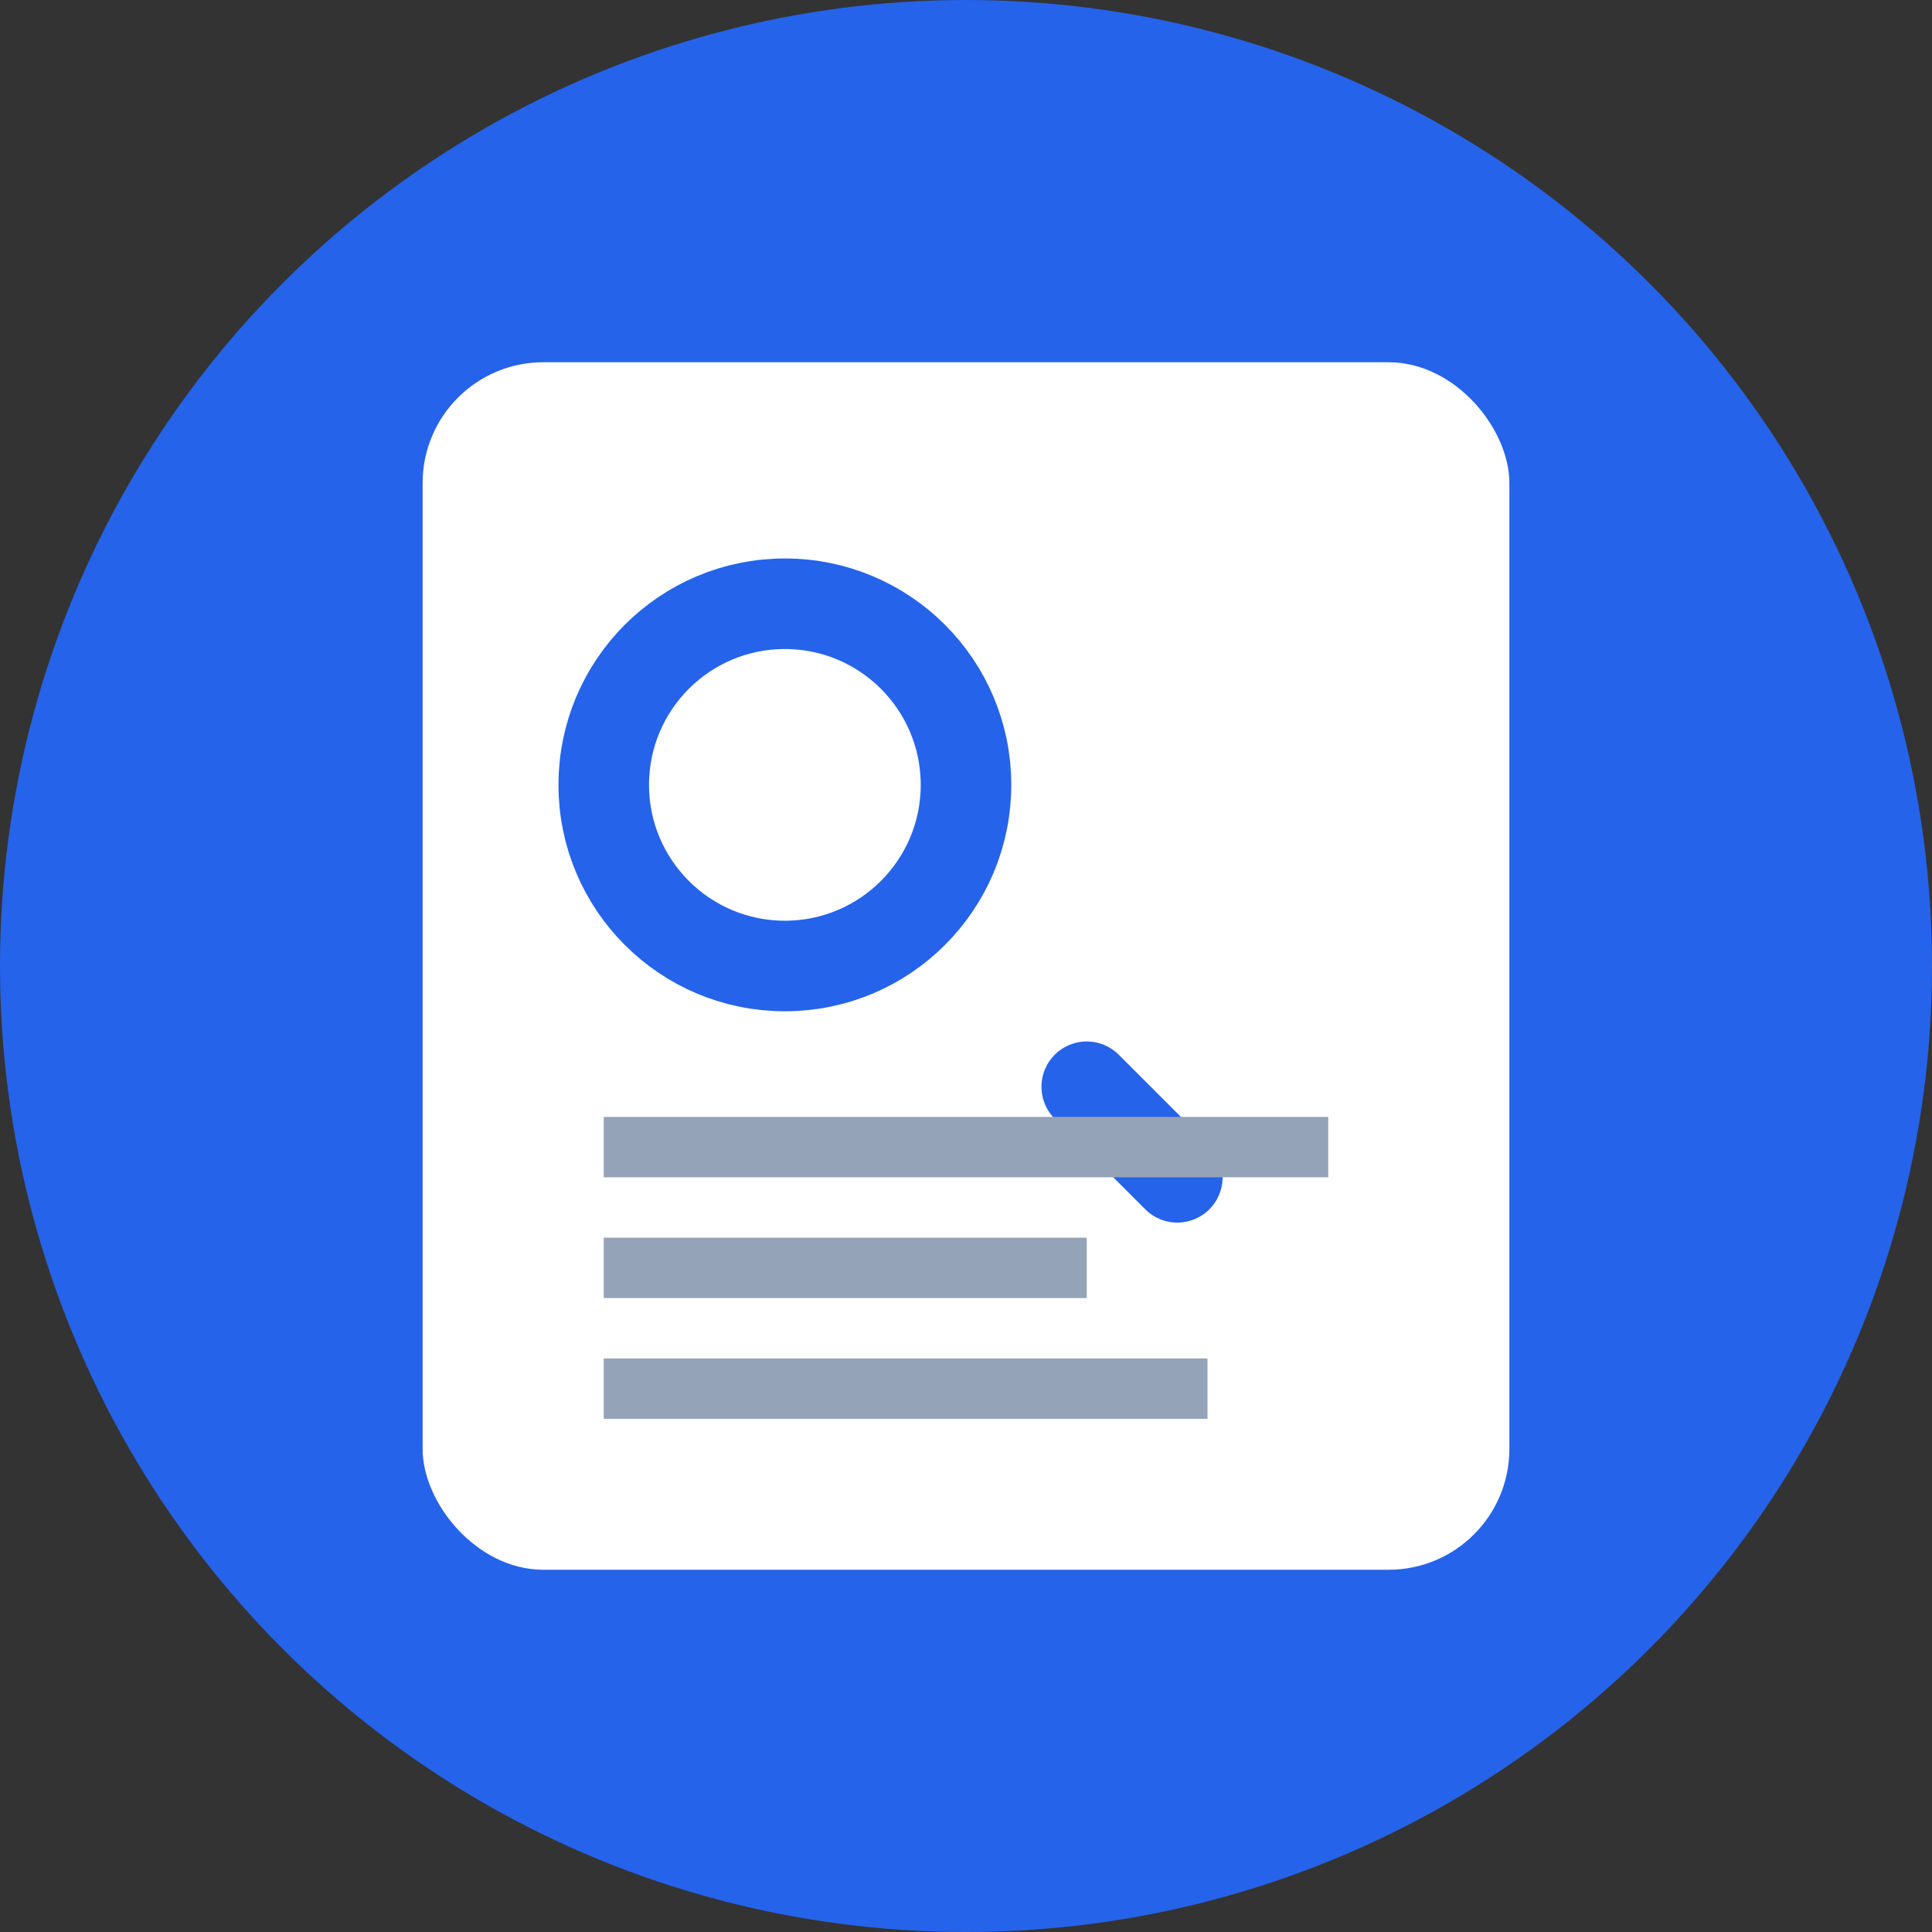 <svg width="32" height="32" viewBox="0 0 32 32" fill="none" xmlns="http://www.w3.org/2000/svg">
  <rect x="0" y="0" width="32" height="32" fill="#333333" stroke="none"/>
  <!-- 背景円 -->
  <circle cx="16" cy="16" r="16" fill="#2563EB"/>
  
  <!-- パスポートの形 -->
  <rect x="7" y="6" width="18" height="20" rx="2" fill="#FFFFFF"/>
  
  <!-- 検索アイコン -->
  <circle cx="13" cy="13" r="3" stroke="#2563EB" stroke-width="1.5" fill="none"/>
  <path d="m18 18 1.5 1.5" stroke="#2563EB" stroke-width="1.5" stroke-linecap="round"/>
  
  <!-- 企業リストの線 -->
  <line x1="10" y1="19" x2="22" y2="19" stroke="#94A3B8" stroke-width="1"/>
  <line x1="10" y1="21" x2="18" y2="21" stroke="#94A3B8" stroke-width="1"/>
  <line x1="10" y1="23" x2="20" y2="23" stroke="#94A3B8" stroke-width="1"/>
</svg>